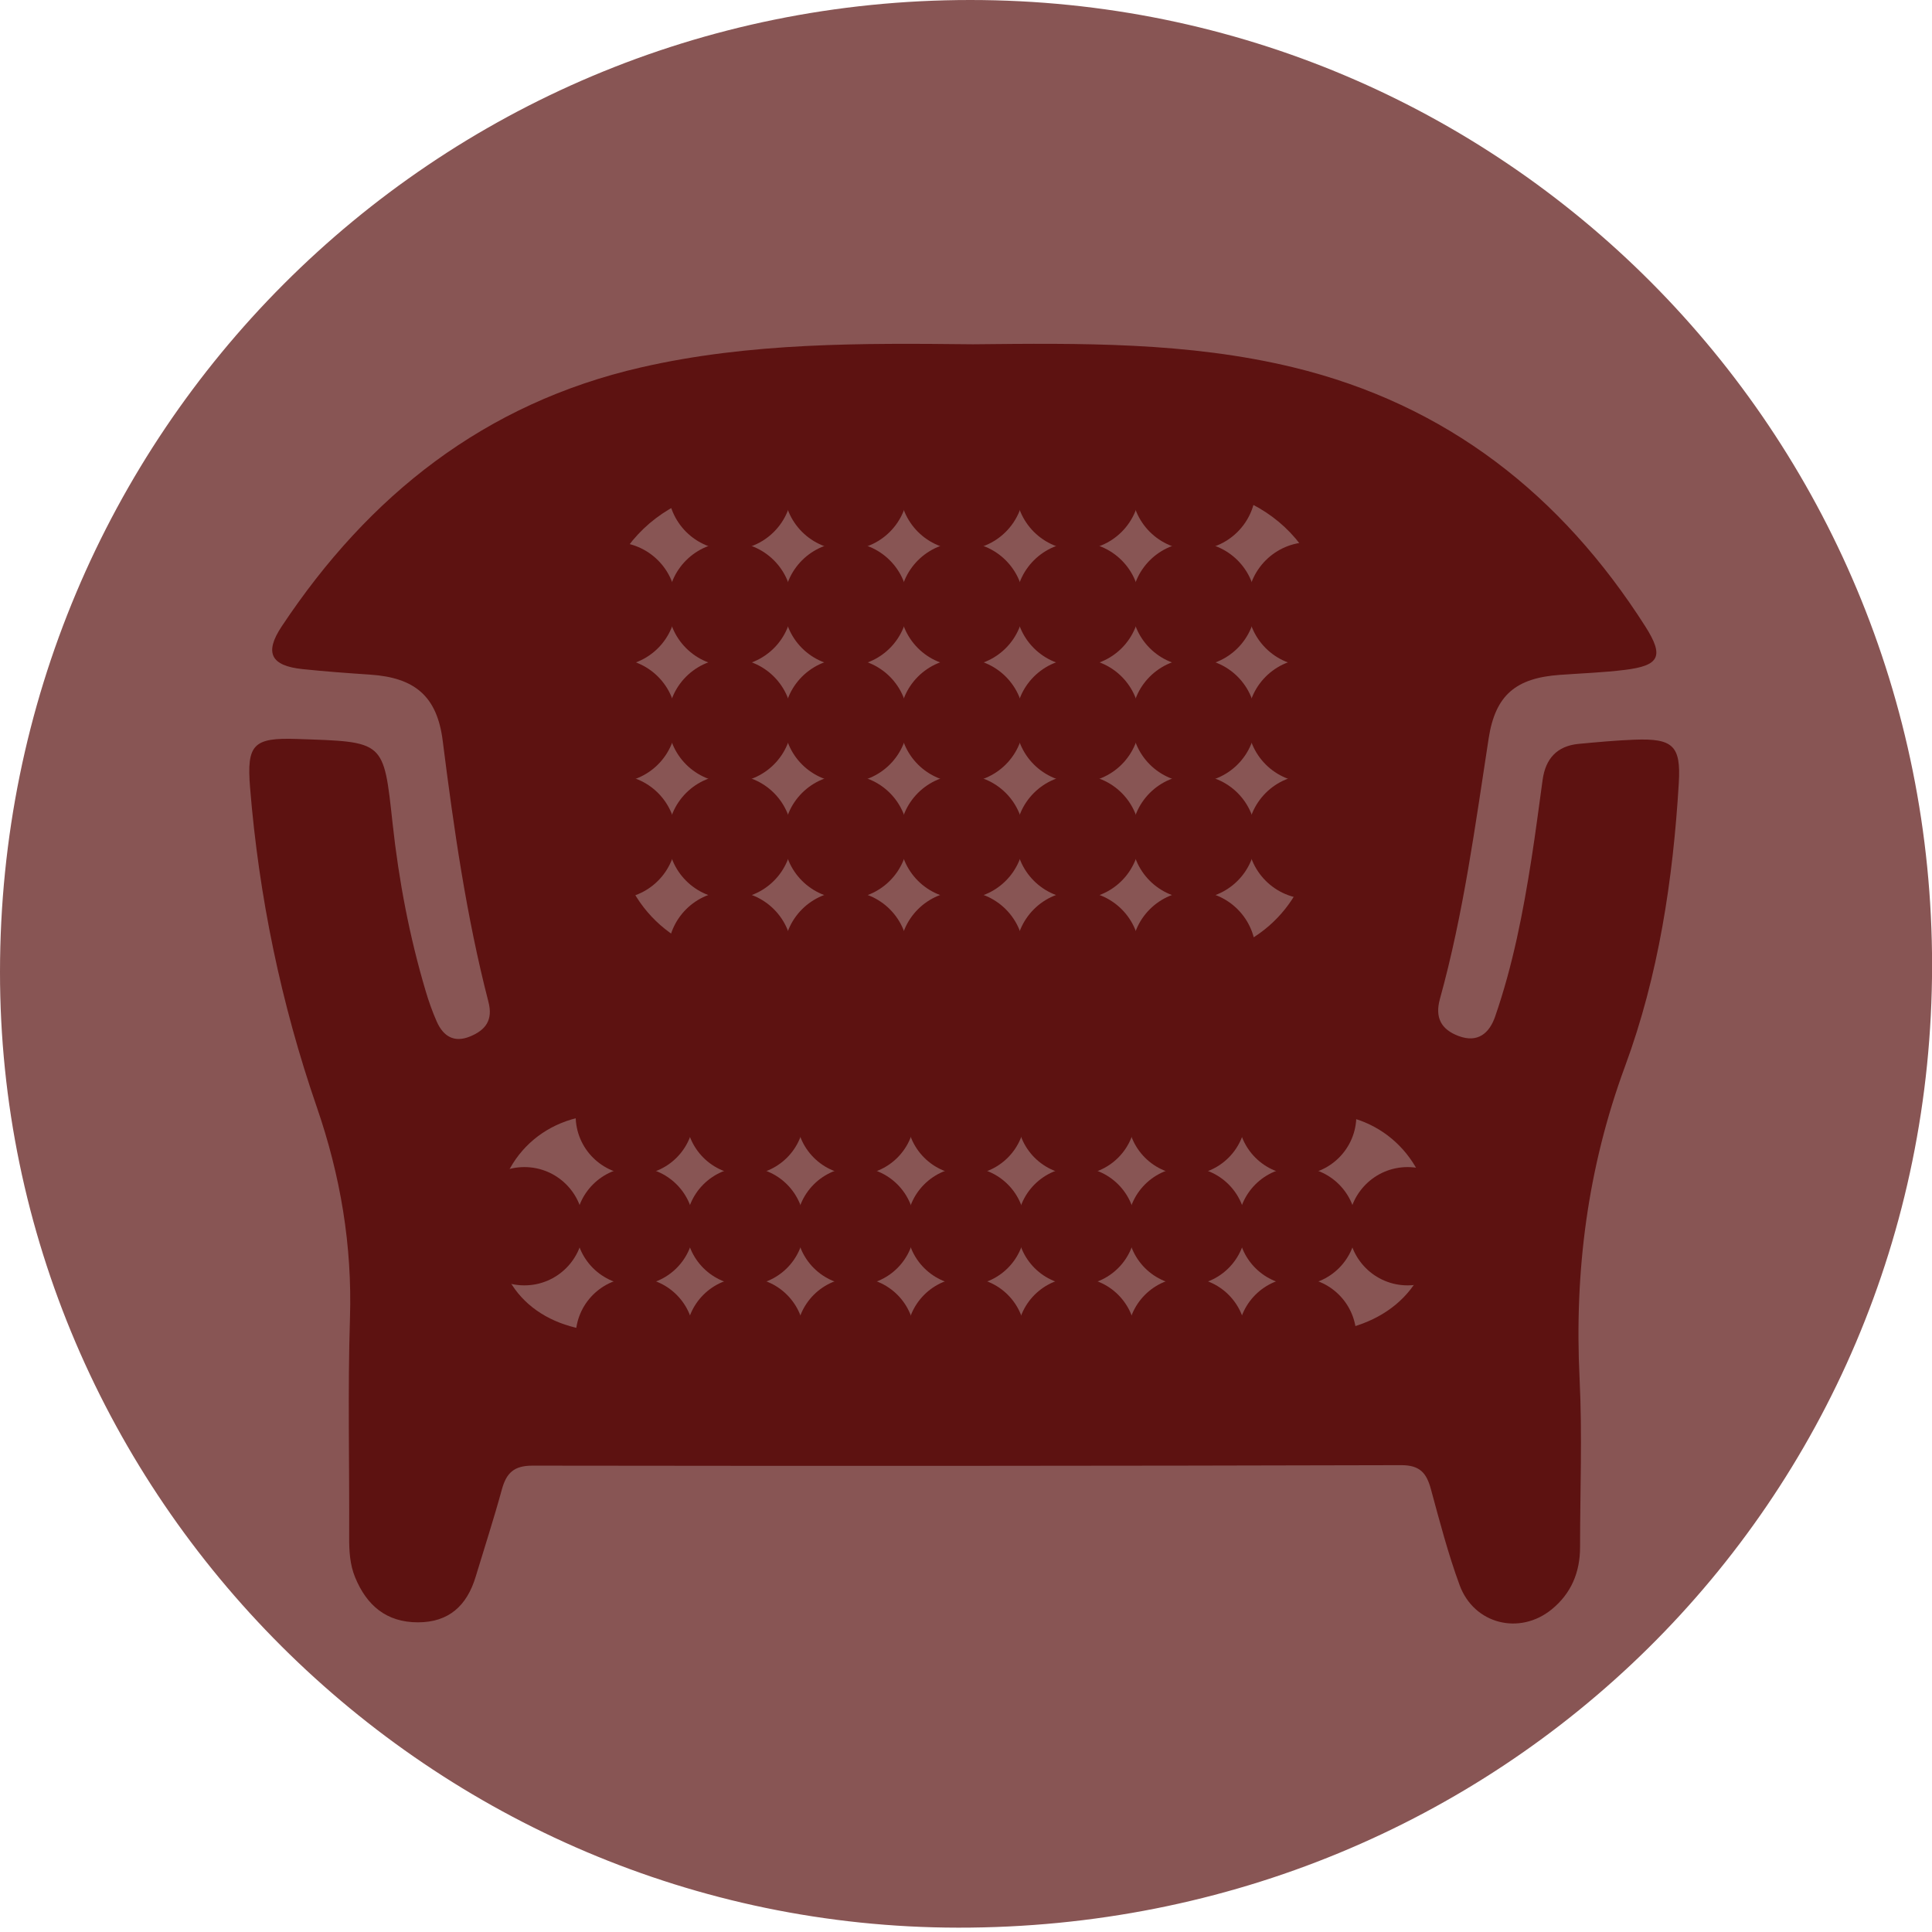 <svg width="245" height="245" viewBox="0 0 245 245" fill="none" xmlns="http://www.w3.org/2000/svg">
<g clip-path="url(#clip0_0_3)">
<path d="M123.04 0C190.62 0 245.05 54.65 245.01 122.46C244.97 190.48 190.25 244.53 121.5 244.45C54.71 244.37 -0.03 189.76 1.23251e-05 123.24C0.03 54.97 54.92 0 123.04 0Z" fill="#885554"/>
<path d="M123.39 43.66C137 43.52 150.62 43.35 163.99 46.58C183.45 51.29 198 62.74 208.64 79.43C211.05 83.22 210.47 84.41 206.04 84.95C203.32 85.29 200.57 85.38 197.83 85.58C192.25 85.97 189.63 88.12 188.78 93.63C187.07 104.71 185.6 115.84 182.6 126.67C181.94 129.06 182.76 130.55 184.97 131.38C187.42 132.3 188.88 131 189.6 128.91C191.85 122.42 193.15 115.69 194.21 108.91C194.73 105.58 195.16 102.25 195.62 98.91C195.99 96.21 197.44 94.59 200.21 94.33C202.57 94.11 204.93 93.89 207.29 93.8C212.14 93.62 213.18 94.56 212.89 99.31C212.16 111.56 210.32 123.71 206.08 135.2C201.32 148.11 199.64 161.22 200.31 174.85C200.66 181.95 200.37 189.08 200.37 196.2C200.37 199.38 199.25 202.07 196.77 204.09C192.71 207.4 186.92 205.97 185.1 201.02C183.64 197.06 182.57 192.94 181.46 188.86C180.91 186.82 180.09 185.79 177.67 185.8C140.95 185.9 104.23 185.91 67.52 185.86C65.15 185.86 64.21 186.81 63.64 188.89C62.62 192.61 61.43 196.28 60.31 199.98C59.21 203.6 56.93 205.73 53 205.73C48.99 205.73 46.5 203.58 45.04 200.04C44.36 198.4 44.27 196.66 44.28 194.89C44.32 185.65 44.09 176.4 44.38 167.17C44.67 157.93 43.18 149.1 40.17 140.38C35.64 127.25 32.83 113.72 31.71 99.85C31.27 94.4 32.13 93.52 37.65 93.71C48.83 94.09 48.63 93.85 49.79 104.46C50.57 111.63 51.92 118.76 53.99 125.71C54.38 127.02 54.84 128.32 55.39 129.56C56.21 131.4 57.57 132.27 59.6 131.44C61.58 130.63 62.54 129.36 61.94 127.05C59.13 116.17 57.55 105.07 56.14 93.93C55.43 88.3 52.62 85.93 46.94 85.55C44.08 85.36 41.21 85.15 38.36 84.85C34.36 84.43 33.49 82.8 35.72 79.44C46.78 62.78 61.49 51.13 81.29 46.59C95.16 43.41 109.28 43.51 123.39 43.66Z" fill="#5D1211"/>
<path d="M122.03 121.58C113.16 121.58 104.29 121.65 95.42 121.56C86.17 121.47 79.21 115.36 78.08 106.19C77.16 98.76 76.38 91.3 75.85 83.84C74.91 70.6 83.36 61.61 96.66 61.56C113.77 61.49 130.88 61.47 148 61.52C161.18 61.56 169.54 70.24 168.79 83.41C168.34 91.25 167.5 99.08 166.48 106.87C165.36 115.45 158.42 121.45 149.75 121.55C140.51 121.66 131.26 121.58 122.02 121.58H122.03Z" fill="#885554"/>
<path d="M122.39 168.9C107.41 168.9 92.43 168.94 77.45 168.88C69.05 168.85 62.91 164 62.91 155.58C62.76 147.52 68.45 141.36 76.94 141.31C107.27 141.14 137.61 141.15 167.94 141.29C175.3 141.32 181.5 147.236 181.5 155.58C181.5 163.924 174.658 168.99 166.21 168.99C151.61 168.99 137 168.99 122.4 168.99C122.4 168.96 122.4 168.93 122.4 168.9H122.39Z" fill="#885554"/>
<path d="M88 141.5C88 145.642 84.642 149 80.5 149C76.358 149 73 145.642 73 141.5C73 137.358 76.358 134 80.5 134C84.642 134 88 137.358 88 141.5Z" fill="#5D1211"/>
<path d="M102 141.5C102 145.642 98.642 149 94.5 149C90.358 149 87 145.642 87 141.5C87 137.358 90.358 134 94.5 134C98.642 134 102 137.358 102 141.5Z" fill="#5D1211"/>
<path d="M116 141.5C116 145.642 112.642 149 108.5 149C104.358 149 101 145.642 101 141.5C101 137.358 104.358 134 108.5 134C112.642 134 116 137.358 116 141.5Z" fill="#5D1211"/>
<path d="M130 141.5C130 145.642 126.642 149 122.5 149C118.358 149 115 145.642 115 141.5C115 137.358 118.358 134 122.5 134C126.642 134 130 137.358 130 141.5Z" fill="#5D1211"/>
<path d="M144 141.5C144 145.642 140.642 149 136.5 149C132.358 149 129 145.642 129 141.5C129 137.358 132.358 134 136.5 134C140.642 134 144 137.358 144 141.5Z" fill="#5D1211"/>
<path d="M158 141.5C158 145.642 154.642 149 150.5 149C146.358 149 143 145.642 143 141.5C143 137.358 146.358 134 150.5 134C154.642 134 158 137.358 158 141.5Z" fill="#5D1211"/>
<path d="M172 141.5C172 145.642 168.642 149 164.5 149C160.358 149 157 145.642 157 141.5C157 137.358 160.358 134 164.5 134C168.642 134 172 137.358 172 141.5Z" fill="#5D1211"/>
<path d="M74 155.5C74 159.642 70.642 163 66.5 163C62.358 163 59 159.642 59 155.5C59 151.358 62.358 148 66.5 148C70.642 148 74 151.358 74 155.5Z" fill="#5D1211"/>
<path d="M88 155.5C88 159.642 84.642 163 80.5 163C76.358 163 73 159.642 73 155.5C73 151.358 76.358 148 80.5 148C84.642 148 88 151.358 88 155.5Z" fill="#5D1211"/>
<path d="M102 155.5C102 159.642 98.642 163 94.5 163C90.358 163 87 159.642 87 155.5C87 151.358 90.358 148 94.5 148C98.642 148 102 151.358 102 155.5Z" fill="#5D1211"/>
<path d="M116 155.5C116 159.642 112.642 163 108.5 163C104.358 163 101 159.642 101 155.5C101 151.358 104.358 148 108.5 148C112.642 148 116 151.358 116 155.5Z" fill="#5D1211"/>
<path d="M130 155.5C130 159.642 126.642 163 122.5 163C118.358 163 115 159.642 115 155.5C115 151.358 118.358 148 122.5 148C126.642 148 130 151.358 130 155.5Z" fill="#5D1211"/>
<path d="M144 155.5C144 159.642 140.642 163 136.5 163C132.358 163 129 159.642 129 155.5C129 151.358 132.358 148 136.5 148C140.642 148 144 151.358 144 155.5Z" fill="#5D1211"/>
<path d="M158 155.5C158 159.642 154.642 163 150.5 163C146.358 163 143 159.642 143 155.5C143 151.358 146.358 148 150.5 148C154.642 148 158 151.358 158 155.5Z" fill="#5D1211"/>
<path d="M172 155.5C172 159.642 168.642 163 164.5 163C160.358 163 157 159.642 157 155.5C157 151.358 160.358 148 164.5 148C168.642 148 172 151.358 172 155.5Z" fill="#5D1211"/>
<path d="M186 155.5C186 159.642 182.642 163 178.5 163C174.358 163 171 159.642 171 155.5C171 151.358 174.358 148 178.5 148C182.642 148 186 151.358 186 155.5Z" fill="#5D1211"/>
<path d="M88 169.5C88 173.642 84.642 177 80.5 177C76.358 177 73 173.642 73 169.5C73 165.358 76.358 162 80.5 162C84.642 162 88 165.358 88 169.5Z" fill="#5D1211"/>
<path d="M102 169.5C102 173.642 98.642 177 94.5 177C90.358 177 87 173.642 87 169.5C87 165.358 90.358 162 94.5 162C98.642 162 102 165.358 102 169.5Z" fill="#5D1211"/>
<path d="M116 169.5C116 173.642 112.642 177 108.5 177C104.358 177 101 173.642 101 169.5C101 165.358 104.358 162 108.5 162C112.642 162 116 165.358 116 169.5Z" fill="#5D1211"/>
<path d="M130 169.5C130 173.642 126.642 177 122.5 177C118.358 177 115 173.642 115 169.5C115 165.358 118.358 162 122.5 162C126.642 162 130 165.358 130 169.5Z" fill="#5D1211"/>
<path d="M144 169.5C144 173.642 140.642 177 136.5 177C132.358 177 129 173.642 129 169.5C129 165.358 132.358 162 136.5 162C140.642 162 144 165.358 144 169.5Z" fill="#5D1211"/>
<path d="M158 169.5C158 173.642 154.642 177 150.5 177C146.358 177 143 173.642 143 169.5C143 165.358 146.358 162 150.5 162C154.642 162 158 165.358 158 169.5Z" fill="#5D1211"/>
<path d="M172 169.5C172 173.642 168.642 177 164.5 177C160.358 177 157 173.642 157 169.5C157 165.358 160.358 162 164.5 162C168.642 162 172 165.358 172 169.5Z" fill="#5D1211"/>
<path d="M100.45 61.875C100.45 66.224 96.924 69.75 92.575 69.75C88.226 69.75 84.7 66.224 84.7 61.875C84.7 57.526 88.226 54 92.575 54C96.924 54 100.45 57.526 100.45 61.875Z" fill="#5D1211"/>
<path d="M115.15 61.875C115.15 66.224 111.624 69.75 107.275 69.75C102.926 69.75 99.4 66.224 99.4 61.875C99.4 57.526 102.926 54 107.275 54C111.624 54 115.15 57.526 115.15 61.875Z" fill="#5D1211"/>
<path d="M129.85 61.875C129.85 66.224 126.324 69.75 121.975 69.75C117.626 69.75 114.1 66.224 114.1 61.875C114.1 57.526 117.626 54 121.975 54C126.324 54 129.85 57.526 129.85 61.875Z" fill="#5D1211"/>
<path d="M144.55 61.875C144.55 66.224 141.024 69.75 136.675 69.75C132.326 69.75 128.8 66.224 128.8 61.875C128.8 57.526 132.326 54 136.675 54C141.024 54 144.55 57.526 144.55 61.875Z" fill="#5D1211"/>
<path d="M159.25 61.875C159.25 66.224 155.724 69.75 151.375 69.75C147.026 69.75 143.5 66.224 143.5 61.875C143.5 57.526 147.026 54 151.375 54C155.724 54 159.25 57.526 159.25 61.875Z" fill="#5D1211"/>
<path d="M85.75 76.625C85.75 80.974 82.224 84.5 77.875 84.5C73.526 84.5 70 80.974 70 76.625C70 72.276 73.526 68.75 77.875 68.75C82.224 68.75 85.75 72.276 85.75 76.625Z" fill="#5D1211"/>
<path d="M100.45 76.625C100.45 80.974 96.924 84.5 92.575 84.5C88.226 84.5 84.7 80.974 84.7 76.625C84.7 72.276 88.226 68.75 92.575 68.75C96.924 68.75 100.45 72.276 100.45 76.625Z" fill="#5D1211"/>
<path d="M115.15 76.625C115.15 80.974 111.624 84.5 107.275 84.5C102.926 84.5 99.4 80.974 99.4 76.625C99.4 72.276 102.926 68.75 107.275 68.75C111.624 68.75 115.15 72.276 115.15 76.625Z" fill="#5D1211"/>
<path d="M129.85 76.625C129.85 80.974 126.324 84.5 121.975 84.5C117.626 84.5 114.1 80.974 114.1 76.625C114.1 72.276 117.626 68.75 121.975 68.75C126.324 68.75 129.85 72.276 129.85 76.625Z" fill="#5D1211"/>
<path d="M144.55 76.625C144.55 80.974 141.024 84.5 136.675 84.5C132.326 84.5 128.8 80.974 128.8 76.625C128.8 72.276 132.326 68.75 136.675 68.75C141.024 68.75 144.55 72.276 144.55 76.625Z" fill="#5D1211"/>
<path d="M159.25 76.625C159.25 80.974 155.724 84.5 151.375 84.5C147.026 84.5 143.5 80.974 143.5 76.625C143.5 72.276 147.026 68.75 151.375 68.75C155.724 68.75 159.25 72.276 159.25 76.625Z" fill="#5D1211"/>
<path d="M173.95 76.625C173.95 80.974 170.424 84.5 166.075 84.5C161.726 84.5 158.2 80.974 158.2 76.625C158.2 72.276 161.726 68.75 166.075 68.75C170.424 68.75 173.95 72.276 173.95 76.625Z" fill="#5D1211"/>
<path d="M85.75 91.375C85.75 95.724 82.224 99.25 77.875 99.25C73.526 99.25 70 95.724 70 91.375C70 87.026 73.526 83.5 77.875 83.5C82.224 83.5 85.75 87.026 85.75 91.375Z" fill="#5D1211"/>
<path d="M100.45 91.375C100.45 95.724 96.924 99.25 92.575 99.25C88.226 99.25 84.7 95.724 84.7 91.375C84.7 87.026 88.226 83.5 92.575 83.5C96.924 83.5 100.45 87.026 100.45 91.375Z" fill="#5D1211"/>
<path d="M115.15 91.375C115.15 95.724 111.624 99.25 107.275 99.25C102.926 99.25 99.4 95.724 99.4 91.375C99.4 87.026 102.926 83.5 107.275 83.5C111.624 83.5 115.15 87.026 115.15 91.375Z" fill="#5D1211"/>
<path d="M129.85 91.375C129.85 95.724 126.324 99.25 121.975 99.25C117.626 99.25 114.1 95.724 114.1 91.375C114.1 87.026 117.626 83.5 121.975 83.5C126.324 83.5 129.85 87.026 129.85 91.375Z" fill="#5D1211"/>
<path d="M144.55 91.375C144.55 95.724 141.024 99.25 136.675 99.25C132.326 99.25 128.8 95.724 128.8 91.375C128.8 87.026 132.326 83.5 136.675 83.5C141.024 83.5 144.55 87.026 144.55 91.375Z" fill="#5D1211"/>
<path d="M159.25 91.375C159.25 95.724 155.724 99.25 151.375 99.25C147.026 99.25 143.5 95.724 143.5 91.375C143.5 87.026 147.026 83.5 151.375 83.5C155.724 83.5 159.25 87.026 159.25 91.375Z" fill="#5D1211"/>
<path d="M173.95 91.375C173.95 95.724 170.424 99.25 166.075 99.25C161.726 99.25 158.2 95.724 158.2 91.375C158.2 87.026 161.726 83.5 166.075 83.5C170.424 83.5 173.95 87.026 173.95 91.375Z" fill="#5D1211"/>
<path d="M85.75 106.125C85.75 110.474 82.224 114 77.875 114C73.526 114 70 110.474 70 106.125C70 101.776 73.526 98.25 77.875 98.25C82.224 98.25 85.75 101.776 85.75 106.125Z" fill="#5D1211"/>
<path d="M100.45 106.125C100.45 110.474 96.924 114 92.575 114C88.226 114 84.7 110.474 84.7 106.125C84.7 101.776 88.226 98.25 92.575 98.25C96.924 98.25 100.45 101.776 100.45 106.125Z" fill="#5D1211"/>
<path d="M115.15 106.125C115.15 110.474 111.624 114 107.275 114C102.926 114 99.4 110.474 99.4 106.125C99.4 101.776 102.926 98.25 107.275 98.25C111.624 98.25 115.15 101.776 115.15 106.125Z" fill="#5D1211"/>
<path d="M129.85 106.125C129.85 110.474 126.324 114 121.975 114C117.626 114 114.1 110.474 114.1 106.125C114.1 101.776 117.626 98.25 121.975 98.25C126.324 98.25 129.85 101.776 129.85 106.125Z" fill="#5D1211"/>
<path d="M144.55 106.125C144.55 110.474 141.024 114 136.675 114C132.326 114 128.8 110.474 128.8 106.125C128.8 101.776 132.326 98.25 136.675 98.25C141.024 98.25 144.55 101.776 144.55 106.125Z" fill="#5D1211"/>
<path d="M159.25 106.125C159.25 110.474 155.724 114 151.375 114C147.026 114 143.5 110.474 143.5 106.125C143.5 101.776 147.026 98.25 151.375 98.25C155.724 98.25 159.25 101.776 159.25 106.125Z" fill="#5D1211"/>
<path d="M173.95 106.125C173.95 110.474 170.424 114 166.075 114C161.726 114 158.2 110.474 158.2 106.125C158.2 101.776 161.726 98.25 166.075 98.25C170.424 98.25 173.95 101.776 173.95 106.125Z" fill="#5D1211"/>
<path d="M100.45 120.875C100.45 125.224 96.924 128.75 92.575 128.75C88.226 128.75 84.7 125.224 84.7 120.875C84.7 116.526 88.226 113 92.575 113C96.924 113 100.45 116.526 100.45 120.875Z" fill="#5D1211"/>
<path d="M115.15 120.875C115.15 125.224 111.624 128.75 107.275 128.75C102.926 128.75 99.4 125.224 99.4 120.875C99.4 116.526 102.926 113 107.275 113C111.624 113 115.15 116.526 115.15 120.875Z" fill="#5D1211"/>
<path d="M129.85 120.875C129.85 125.224 126.324 128.75 121.975 128.75C117.626 128.75 114.1 125.224 114.1 120.875C114.1 116.526 117.626 113 121.975 113C126.324 113 129.85 116.526 129.85 120.875Z" fill="#5D1211"/>
<path d="M144.55 120.875C144.55 125.224 141.024 128.75 136.675 128.75C132.326 128.75 128.8 125.224 128.8 120.875C128.8 116.526 132.326 113 136.675 113C141.024 113 144.55 116.526 144.55 120.875Z" fill="#5D1211"/>
<path d="M159.25 120.875C159.25 125.224 155.724 128.75 151.375 128.75C147.026 128.75 143.5 125.224 143.5 120.875C143.5 116.526 147.026 113 151.375 113C155.724 113 159.25 116.526 159.25 120.875Z" fill="#5D1211"/>
</g>
<defs>
<clipPath id="clip0_0_3">
<rect width="245.01" height="244.45" fill="white"/>
</clipPath>
</defs>
</svg>
